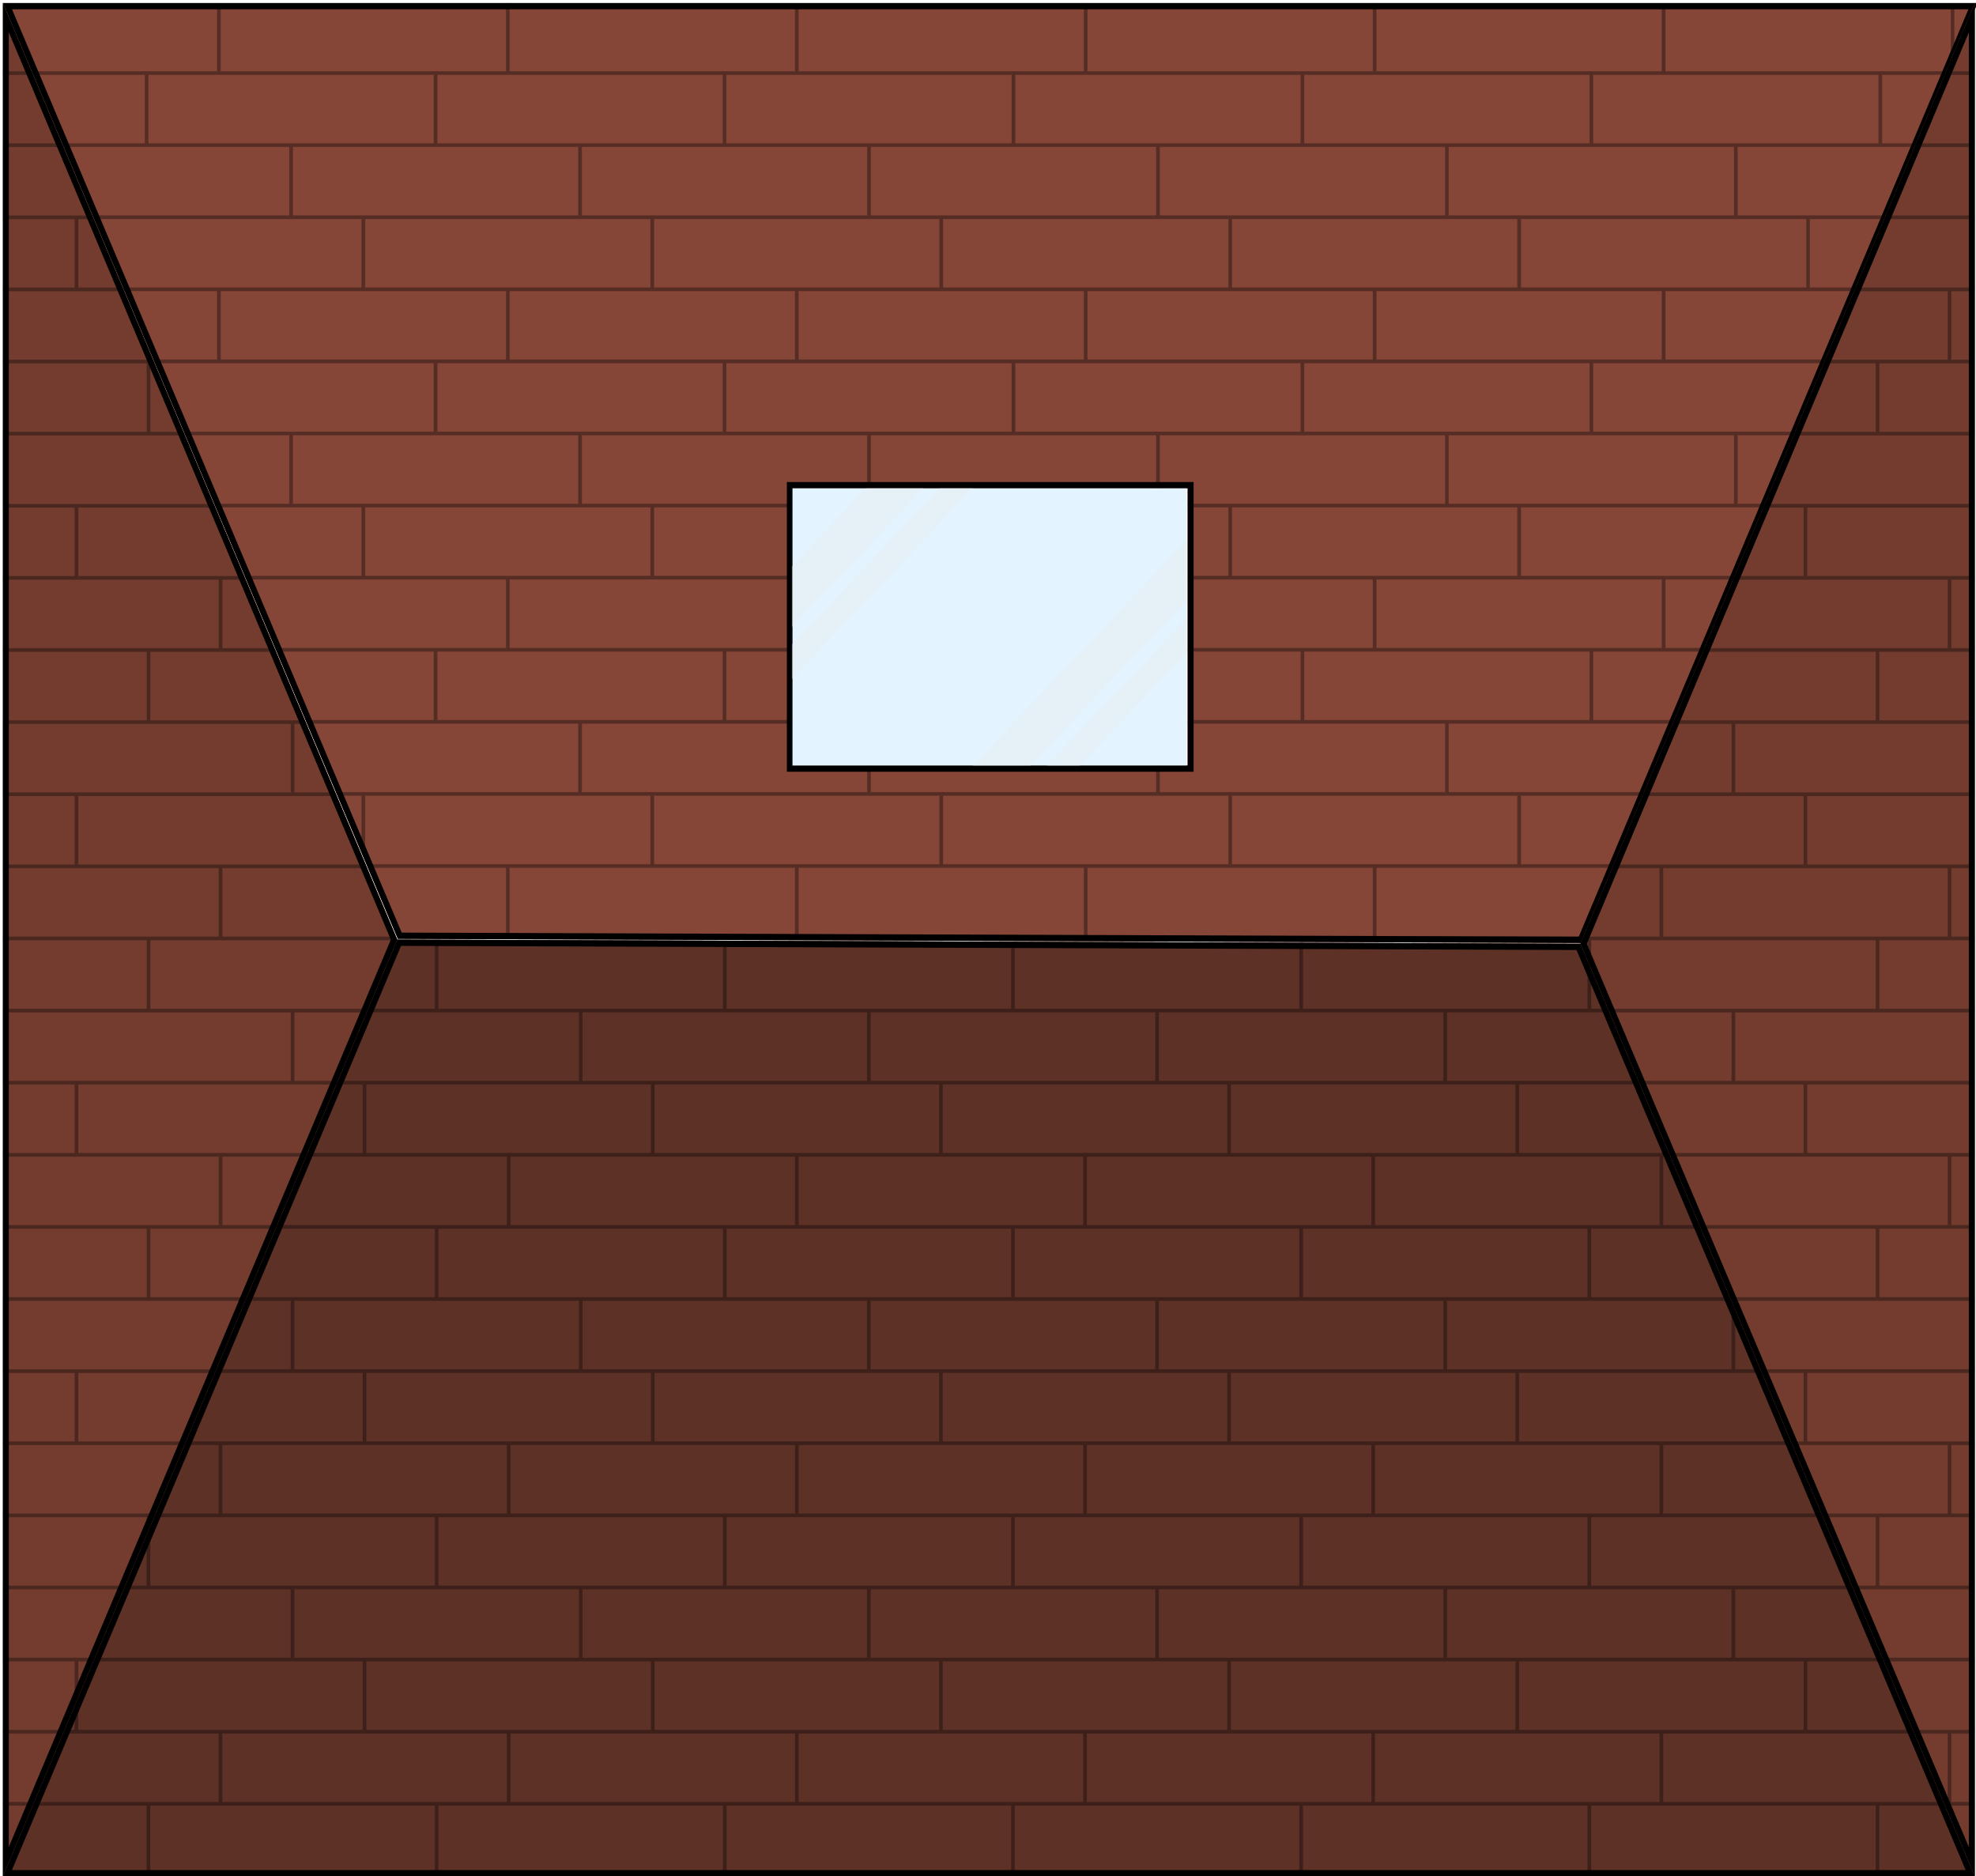 <?xml version="1.0" encoding="UTF-8" standalone="no"?>
<svg
   xmlns:dc="http://purl.org/dc/elements/1.1/"
   xmlns:cc="http://creativecommons.org/ns#"
   xmlns:rdf="http://www.w3.org/1999/02/22-rdf-syntax-ns#"
   xmlns:svg="http://www.w3.org/2000/svg"
   xmlns="http://www.w3.org/2000/svg"
   xmlns:xlink="http://www.w3.org/1999/xlink"
   xmlns:sodipodi="http://sodipodi.sourceforge.net/DTD/sodipodi-0.dtd"
   xmlns:inkscape="http://www.inkscape.org/namespaces/inkscape"
   width="1303.501"
   height="1237.499"
   viewBox="0 0 344.885 327.422"
   version="1.1"
   id="svg8"
   sodipodi:docname="red_house_ceiling.svg"
   inkscape:version="0.92.4 (5da689c313, 2019-01-14)">
  <sodipodi:namedview
     id="namedview1"
     pagecolor="#ffffff"
     bordercolor="#000000"
     borderopacity="0.25"
     inkscape:showpageshadow="2"
     inkscape:pageopacity="0.0"
     inkscape:pagecheckerboard="0"
     inkscape:deskcolor="#d1d1d1"
     inkscape:document-units="px"
     inkscape:zoom="0.70458875"
     inkscape:cx="589.50692"
     inkscape:cy="1052.4469"
     inkscape:window-width="1920"
     inkscape:window-height="991"
     inkscape:window-x="-9"
     inkscape:window-y="-9"
     inkscape:window-maximized="1"
     inkscape:current-layer="svg8"
     showgrid="false" />
  <defs
     id="defs2">
    <clipPath
       clipPathUnits="userSpaceOnUse"
       id="clipPath33068-2">
      <g
         id="g33072-2">
        <path
           d="m -498.947,0 h 1200 v 900 h -1200 z"
           clip-rule="nonzero"
           id="path33070-9" />
      </g>
    </clipPath>
    <clipPath
       clipPathUnits="userSpaceOnUse"
       id="clipPath33062-6">
      <g
         id="g33066-9">
        <path
           d="m -498.947,0 h 1200 v 900 h -1200 z"
           clip-rule="nonzero"
           id="path33064-7" />
      </g>
    </clipPath>
    <clipPath
       clipPathUnits="userSpaceOnUse"
       id="clipPath1">
      <g
         id="g1">
        <path
           d="m -498.947,0 h 1200 v 900 h -1200 z"
           clip-rule="nonzero"
           id="path1" />
      </g>
    </clipPath>
    <clipPath
       clipPathUnits="userSpaceOnUse"
       id="clipPath2">
      <g
         id="g2">
        <path
           d="m -498.947,0 h 1200 v 900 h -1200 z"
           clip-rule="nonzero"
           id="path2" />
      </g>
    </clipPath>
    <clipPath
       clipPathUnits="userSpaceOnUse"
       id="clipPath33044-0">
      <g
         id="g33048-0">
        <path
           d="m -498.947,0 h 1200 v 900 h -1200 z"
           clip-rule="nonzero"
           id="path33046-7" />
      </g>
    </clipPath>
    <clipPath
       clipPathUnits="userSpaceOnUse"
       id="clipPath33038-5">
      <g
         id="g33042-5">
        <path
           d="m -498.947,0 h 1200 v 900 h -1200 z"
           clip-rule="nonzero"
           id="path33040-8" />
      </g>
    </clipPath>
    <clipPath
       clipPathUnits="userSpaceOnUse"
       id="clipPath3">
      <g
         id="g3">
        <path
           d="m -498.947,0 h 1200 v 900 h -1200 z"
           clip-rule="nonzero"
           id="path3" />
      </g>
    </clipPath>
    <clipPath
       clipPathUnits="userSpaceOnUse"
       id="clipPath4">
      <g
         id="g4">
        <path
           d="m -498.947,0 h 1200 v 900 h -1200 z"
           clip-rule="nonzero"
           id="path4" />
      </g>
    </clipPath>
    <clipPath
       clipPathUnits="userSpaceOnUse"
       id="clipPath32318-5">
      <g
         id="g32322-7">
        <path
           d="m -498.947,0 h 1200 v 900 h -1200 z"
           clip-rule="nonzero"
           id="path32320-9" />
      </g>
    </clipPath>
    <pattern
       xlink:href="#c"
       id="b"
       patternTransform="matrix(0,0.416,-0.439,0,843.387,-159.239)" />
    <pattern
       xlink:href="#j"
       id="c"
       patternTransform="rotate(90 138.553 203.543) scale(.157)" />
    <pattern
       xlink:href="#k"
       id="j"
       patternTransform="rotate(90 621.338 555.725) scale(.595)" />
    <pattern
       xlink:href="#x"
       id="k"
       patternTransform="rotate(90 138.553 203.543) scale(.157)" />
    <pattern
       xlink:href="#y"
       id="x"
       patternTransform="rotate(90 113.154 220.476) scale(.157)" />
    <pattern
       xlink:href="#z"
       id="y"
       patternTransform="rotate(90 525.338 619.725) scale(.595)" />
    <pattern
       xlink:href="#A"
       id="z"
       patternTransform="rotate(90 113.154 220.476) scale(.157)" />
    <pattern
       xlink:href="#B"
       id="A"
       patternTransform="matrix(0 .707 -.69 0 1107.617 55.933)" />
    <pattern
       xlink:href="#C"
       id="B"
       patternTransform="matrix(0 .187 -.183 0 323.723 158.532)" />
    <pattern
       patternUnits="userSpaceOnUse"
       width="320"
       height="320"
       patternTransform="translate(316.416 162.783) scale(.265)"
       id="C">
      <path
         fill="#854537"
         stroke-width="37.795"
         stroke-miterlimit="10"
         d="M0 0h320v320H0z"
         id="path53" />
      <path
         fill-opacity=".354"
         stroke-width="12.316"
         stroke-miterlimit="10"
         d="M80 0h4v320h-4zM0 0h4v320H0z"
         id="path55" />
      <path
         transform="rotate(90)"
         fill-opacity=".354"
         stroke-width="6.002"
         stroke-miterlimit="10"
         d="M0-80h4v76H0zm240-80h4v76h-4z"
         id="path57" />
      <path
         fill-opacity=".354"
         stroke-width="12.316"
         stroke-miterlimit="10"
         d="M160 0h4v320h-4zm80 0h4v320h-4z"
         id="path59" />
      <path
         transform="rotate(90)"
         fill-opacity=".354"
         stroke-width="6.002"
         stroke-miterlimit="10"
         d="M80-240h4v76h-4zm80-80h4v76h-4z"
         id="path61" />
    </pattern>
    <clipPath
       id="N">
      <path
         style="fill:url(#M);stroke-width:59.727"
         inkscape:connector-curvature="0"
         d="M 0,-224 192,208 768,209.918 960,-224 Z M 384,0 H 576 V 128 H 384 Z"
         id="path90" />
    </clipPath>
    <pattern
       xlink:href="#D"
       id="e"
       patternTransform="matrix(0,0.11,-0.116,0,253.812,99.484)" />
    <pattern
       xlink:href="#E"
       id="D"
       patternTransform="rotate(90 113.154 220.476) scale(.157)" />
    <pattern
       xlink:href="#F"
       id="E"
       patternTransform="rotate(90 525.338 619.725) scale(.595)" />
    <pattern
       xlink:href="#G"
       id="F"
       patternTransform="rotate(90 113.154 220.476) scale(.157)" />
    <pattern
       xlink:href="#H"
       id="G"
       patternTransform="matrix(0 .707 -.69 0 1107.617 55.933)" />
    <pattern
       xlink:href="#I"
       id="H"
       patternTransform="matrix(0 .187 -.183 0 323.723 158.532)" />
    <pattern
       patternUnits="userSpaceOnUse"
       width="320"
       height="320"
       patternTransform="translate(316.416 162.783) scale(.265)"
       id="I">
      <path
         fill="#854537"
         stroke-width="37.795"
         stroke-miterlimit="10"
         d="M0 0h320v320H0z"
         id="path70" />
      <path
         fill-opacity=".354"
         stroke-width="12.316"
         stroke-miterlimit="10"
         d="M80 0h4v320h-4zM0 0h4v320H0z"
         id="path72" />
      <path
         transform="rotate(90)"
         fill-opacity=".354"
         stroke-width="6.002"
         stroke-miterlimit="10"
         d="M0-80h4v76H0zm240-80h4v76h-4z"
         id="path74" />
      <path
         fill-opacity=".354"
         stroke-width="12.316"
         stroke-miterlimit="10"
         d="M160 0h4v320h-4zm80 0h4v320h-4z"
         id="path76" />
      <path
         transform="rotate(90)"
         fill-opacity=".354"
         stroke-width="6.002"
         stroke-miterlimit="10"
         d="M80-240h4v76h-4zm80-80h4v76h-4z"
         id="path78" />
    </pattern>
    <clipPath
       id="O">
      <path
         style="fill:url(#L);stroke-width:15.803"
         inkscape:connector-curvature="0"
         d="m 233.866,197.157 50.8,-114.807 v 228.6 z"
         id="path87" />
    </clipPath>
    <pattern
       xlink:href="#l"
       id="g"
       patternTransform="matrix(0,0.11,-0.116,0,253.812,99.484)" />
    <pattern
       xlink:href="#m"
       id="l"
       patternTransform="rotate(90 113.154 220.476) scale(.157)" />
    <pattern
       xlink:href="#n"
       id="m"
       patternTransform="rotate(90 525.338 619.725) scale(.595)" />
    <pattern
       xlink:href="#o"
       id="n"
       patternTransform="rotate(90 113.154 220.476) scale(.157)" />
    <pattern
       xlink:href="#p"
       id="o"
       patternTransform="matrix(0 .707 -.69 0 1107.617 55.933)" />
    <pattern
       xlink:href="#q"
       id="p"
       patternTransform="matrix(0 .187 -.183 0 323.723 158.532)" />
    <pattern
       patternUnits="userSpaceOnUse"
       width="320"
       height="320"
       patternTransform="translate(316.416 162.783) scale(.265)"
       id="q">
      <path
         fill="#854537"
         stroke-width="37.795"
         stroke-miterlimit="10"
         d="M0 0h320v320H0z"
         id="path19" />
      <path
         fill-opacity=".354"
         stroke-width="12.316"
         stroke-miterlimit="10"
         d="M80 0h4v320h-4zM0 0h4v320H0z"
         id="path21" />
      <path
         transform="rotate(90)"
         fill-opacity=".354"
         stroke-width="6.002"
         stroke-miterlimit="10"
         d="M0-80h4v76H0zm240-80h4v76h-4z"
         id="path23" />
      <path
         fill-opacity=".354"
         stroke-width="12.316"
         stroke-miterlimit="10"
         d="M160 0h4v320h-4zm80 0h4v320h-4z"
         id="path25" />
      <path
         transform="rotate(90)"
         fill-opacity=".354"
         stroke-width="6.002"
         stroke-miterlimit="10"
         d="M80-240h4v76h-4zm80-80h4v76h-4z"
         id="path27" />
    </pattern>
    <clipPath
       id="P">
      <path
         style="fill:url(#K);stroke-width:15.803"
         inkscape:connector-curvature="0"
         d="m 81.466,196.65 152.4,0.507 50.8,113.793 h -254 z"
         id="path84" />
    </clipPath>
    <pattern
       xlink:href="#r"
       id="i"
       patternTransform="matrix(0,0.11,-0.116,0,228.412,103.718)" />
    <pattern
       xlink:href="#s"
       id="r"
       patternTransform="rotate(90 113.154 220.476) scale(.157)" />
    <pattern
       xlink:href="#t"
       id="s"
       patternTransform="rotate(90 525.338 619.725) scale(.595)" />
    <pattern
       xlink:href="#u"
       id="t"
       patternTransform="rotate(90 113.154 220.476) scale(.157)" />
    <pattern
       xlink:href="#v"
       id="u"
       patternTransform="matrix(0 .707 -.69 0 1107.617 55.933)" />
    <pattern
       xlink:href="#w"
       id="v"
       patternTransform="matrix(0 .187 -.183 0 323.723 158.532)" />
    <pattern
       patternUnits="userSpaceOnUse"
       width="320"
       height="320"
       patternTransform="translate(316.416 162.783) scale(.265)"
       id="w">
      <path
         fill="#854537"
         stroke-width="37.795"
         stroke-miterlimit="10"
         d="M0 0h320v320H0z"
         id="path36" />
      <path
         fill-opacity=".354"
         stroke-width="12.316"
         stroke-miterlimit="10"
         d="M80 0h4v320h-4zM0 0h4v320H0z"
         id="path38" />
      <path
         transform="rotate(90)"
         fill-opacity=".354"
         stroke-width="6.002"
         stroke-miterlimit="10"
         d="M0-80h4v76H0zm240-80h4v76h-4z"
         id="path40" />
      <path
         fill-opacity=".354"
         stroke-width="12.316"
         stroke-miterlimit="10"
         d="M160 0h4v320h-4zm80 0h4v320h-4z"
         id="path42" />
      <path
         transform="rotate(90)"
         fill-opacity=".354"
         stroke-width="6.002"
         stroke-miterlimit="10"
         d="M80-240h4v76h-4zm80-80h4v76h-4z"
         id="path44" />
    </pattern>
    <clipPath
       id="Q">
      <path
         style="fill:url(#J);stroke-width:15.803"
         inkscape:connector-curvature="0"
         d="m 5.266,86.583 50.8,114.3 -50.8,114.3 z"
         id="path81" />
    </clipPath>
  </defs>
  <path
     inkscape:connector-curvature="0"
     style="fill:url(#b);stroke:#000000;stroke-width:5.747"
     transform="matrix(0.359,0,0,0.378,0.509,85.201)"
     d="M 0,-224 192,208 768,209.918 960,-224 Z M 384,0 H 576 V 128 H 384 Z"
     clip-path="url(#N)"
     id="path95" />
  <path
     inkscape:connector-curvature="0"
     style="fill:url(#e);stroke:#000000;stroke-width:1.521"
     d="m 233.866,197.157 50.8,-114.807 v 228.6 z"
     clip-path="url(#O)"
     transform="matrix(1.355,0,0,1.43,-41.056,-117.241)"
     id="path97" />
  <path
     inkscape:connector-curvature="0"
     style="fill:url(#g);stroke:#000000;stroke-width:1.521"
     d="m 81.466,196.65 152.4,0.507 50.8,113.793 h -254 z"
     clip-path="url(#P)"
     transform="matrix(1.355,0,0,1.43,-41.056,-117.241)"
     id="path99" />
  <path
     inkscape:connector-curvature="0"
     style="fill:url(#i);stroke:#000000;stroke-width:1.521"
     d="m 5.266,86.583 50.8,114.3 -50.8,114.3 z"
     clip-path="url(#Q)"
     transform="matrix(1.355,0,0,1.43,-6.628,-123.293)"
     id="path101" />
  <path
     inkscape:connector-curvature="0"
     style="fill-opacity:0.137;stroke-width:1"
     d="M 0.509,0.479 69.364,163.872 0.509,327.265 Z M 275.929,164.598 344.784,0.479 V 327.265 Z"
     id="path103" />
  <path
     inkscape:connector-curvature="0"
     style="fill-opacity:0.294;stroke-width:1"
     d="m 69.364,163.872 206.565,0.726 68.855,162.667 H 0.509 Z"
     id="path105" />
  <path
     inkscape:connector-curvature="0"
     style="fill:#b9e1ff;fill-opacity:0.395;stroke-width:1"
     d="m 138.219,85.2 h 68.855 v 48.413 h -68.855 z"
     id="path107" />
  <path
     inkscape:connector-curvature="0"
     style="fill:#ededed;fill-opacity:0.395;stroke-width:1"
     d="m 164.04,85.201 -25.821,27.232 v 6.051 l 31.558,-33.283 z m -12.91,0 -12.91,13.616 v 10.59 l 22.951,-24.206 z m 55.945,22.693 -24.387,25.718 h 5.739 l 18.648,-19.667 z m 0,-13.616 -37.297,39.334 h 10.042 l 27.255,-28.745 z"
     id="path109" />
</svg>
